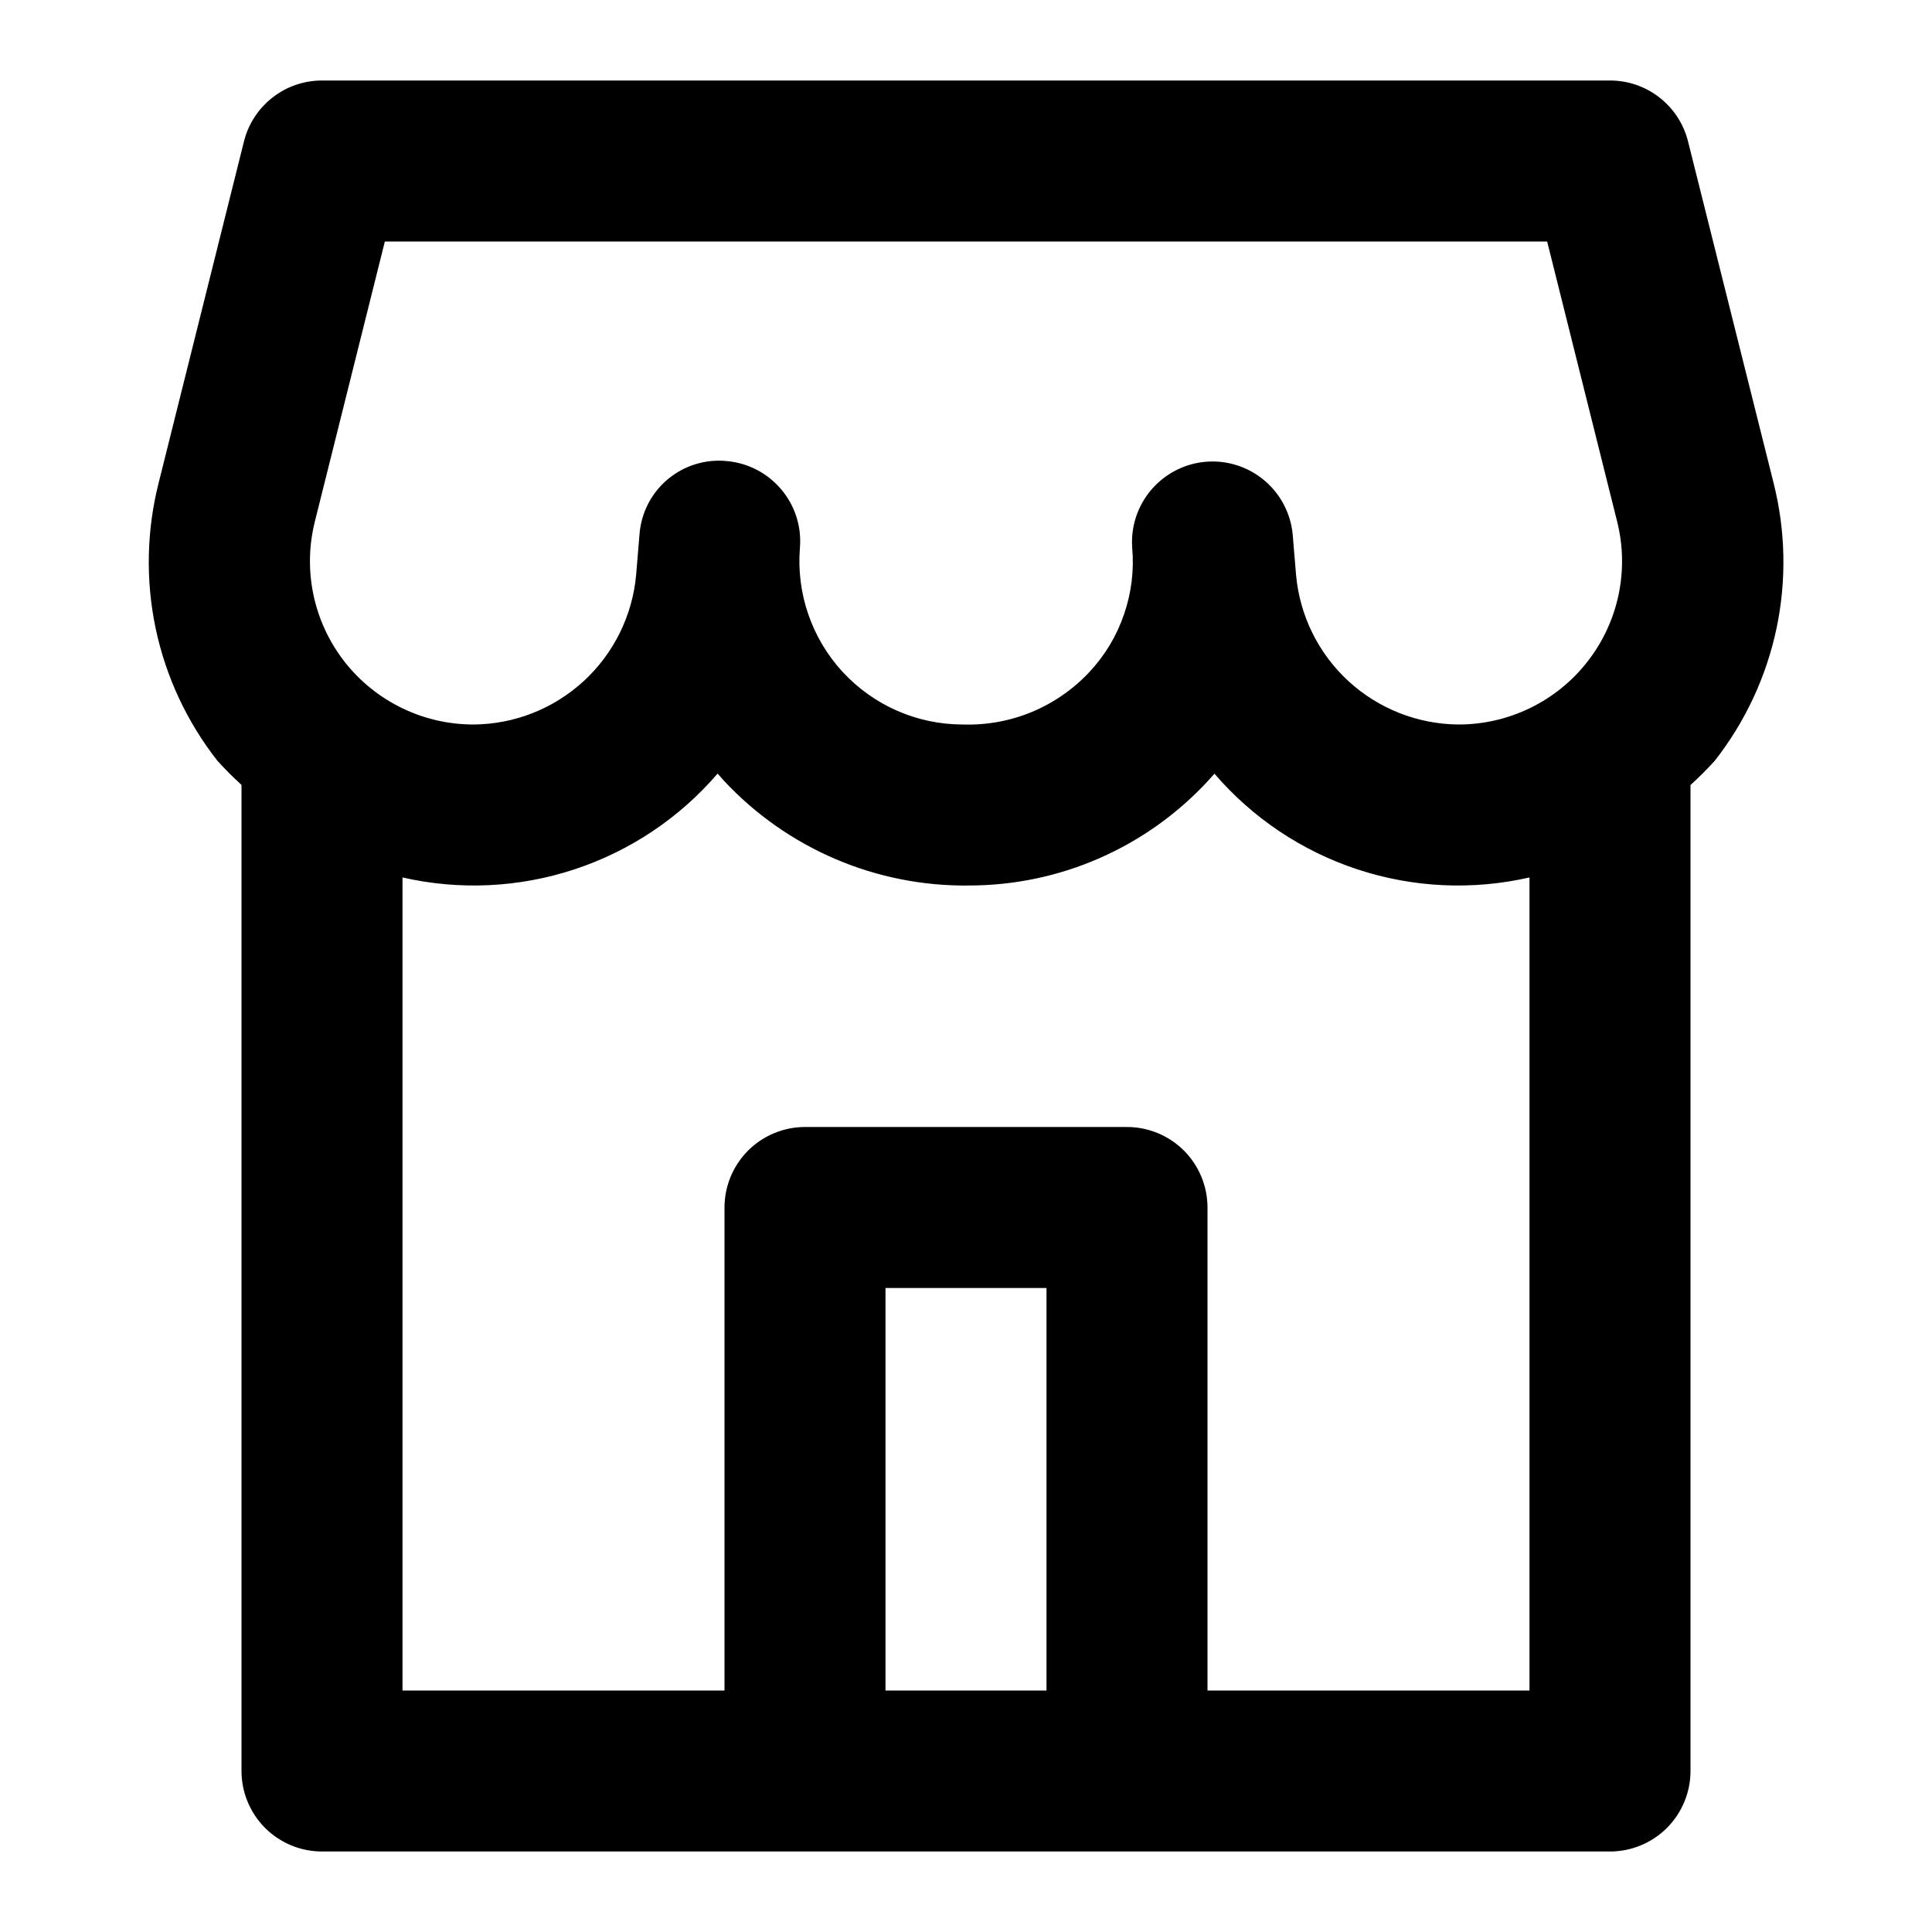 <svg width="30" height="30" viewBox="0 0 30 30" fill="none" xmlns="http://www.w3.org/2000/svg">
<path d="M3.375 11.812C3.494 11.944 3.619 12.069 3.75 12.188V27.5C3.75 27.831 3.882 28.149 4.116 28.384C4.351 28.618 4.668 28.75 5 28.75H25C25.331 28.75 25.649 28.618 25.884 28.384C26.118 28.149 26.25 27.831 26.25 27.5V12.19C26.381 12.071 26.506 11.946 26.625 11.815C27.098 11.213 27.426 10.51 27.585 9.761C27.743 9.012 27.727 8.237 27.539 7.495L26.212 2.197C26.145 1.927 25.989 1.687 25.769 1.515C25.55 1.343 25.279 1.25 25 1.25H5C4.721 1.25 4.45 1.343 4.231 1.515C4.011 1.687 3.855 1.927 3.788 2.197L2.465 7.492C2.276 8.234 2.26 9.009 2.417 9.758C2.575 10.507 2.903 11.21 3.375 11.812ZM16.25 26.25H13.75V20H16.25V26.25ZM23.75 26.25H18.75V18.75C18.75 18.419 18.618 18.101 18.384 17.866C18.149 17.632 17.831 17.5 17.5 17.5H12.5C12.168 17.5 11.851 17.632 11.616 17.866C11.382 18.101 11.25 18.419 11.25 18.75V26.25H6.25V13.625C7.135 13.827 8.058 13.784 8.921 13.499C9.783 13.215 10.551 12.701 11.143 12.012C11.175 12.05 11.209 12.086 11.242 12.124C11.729 12.646 12.319 13.06 12.975 13.34C13.631 13.62 14.338 13.76 15.051 13.75C15.748 13.749 16.436 13.605 17.074 13.325C17.712 13.045 18.285 12.637 18.758 12.125C18.791 12.088 18.825 12.051 18.858 12.014C19.449 12.702 20.217 13.216 21.08 13.5C21.942 13.784 22.865 13.827 23.75 13.625V26.25ZM4.889 8.099L5.976 3.75H24.024L25.111 8.099C25.205 8.473 25.212 8.863 25.132 9.24C25.052 9.617 24.887 9.971 24.649 10.275C24.412 10.579 24.109 10.824 23.762 10.993C23.416 11.162 23.035 11.25 22.65 11.25C22.015 11.246 21.405 11.005 20.938 10.576C20.471 10.146 20.181 9.557 20.125 8.925L20.073 8.3C20.042 7.972 19.883 7.669 19.631 7.458C19.378 7.246 19.052 7.143 18.724 7.17C18.396 7.198 18.092 7.354 17.878 7.604C17.664 7.854 17.557 8.179 17.581 8.508C17.612 8.857 17.568 9.208 17.454 9.539C17.341 9.871 17.159 10.175 16.92 10.431C16.669 10.701 16.363 10.913 16.023 11.055C15.683 11.196 15.317 11.262 14.949 11.25C14.598 11.25 14.252 11.177 13.931 11.037C13.61 10.896 13.322 10.69 13.084 10.433C12.847 10.175 12.665 9.871 12.551 9.539C12.437 9.208 12.393 8.857 12.421 8.508C12.449 8.177 12.344 7.849 12.129 7.597C11.915 7.344 11.609 7.186 11.279 7.159C11.115 7.143 10.95 7.161 10.793 7.21C10.636 7.259 10.49 7.34 10.364 7.446C10.239 7.552 10.136 7.682 10.061 7.829C9.987 7.976 9.942 8.136 9.93 8.3L9.878 8.925C9.821 9.558 9.531 10.146 9.064 10.576C8.596 11.006 7.985 11.247 7.35 11.25C6.965 11.25 6.584 11.162 6.238 10.993C5.891 10.824 5.588 10.579 5.35 10.275C5.113 9.971 4.948 9.617 4.868 9.24C4.788 8.863 4.795 8.473 4.889 8.099Z" fill="black"/>
</svg>
